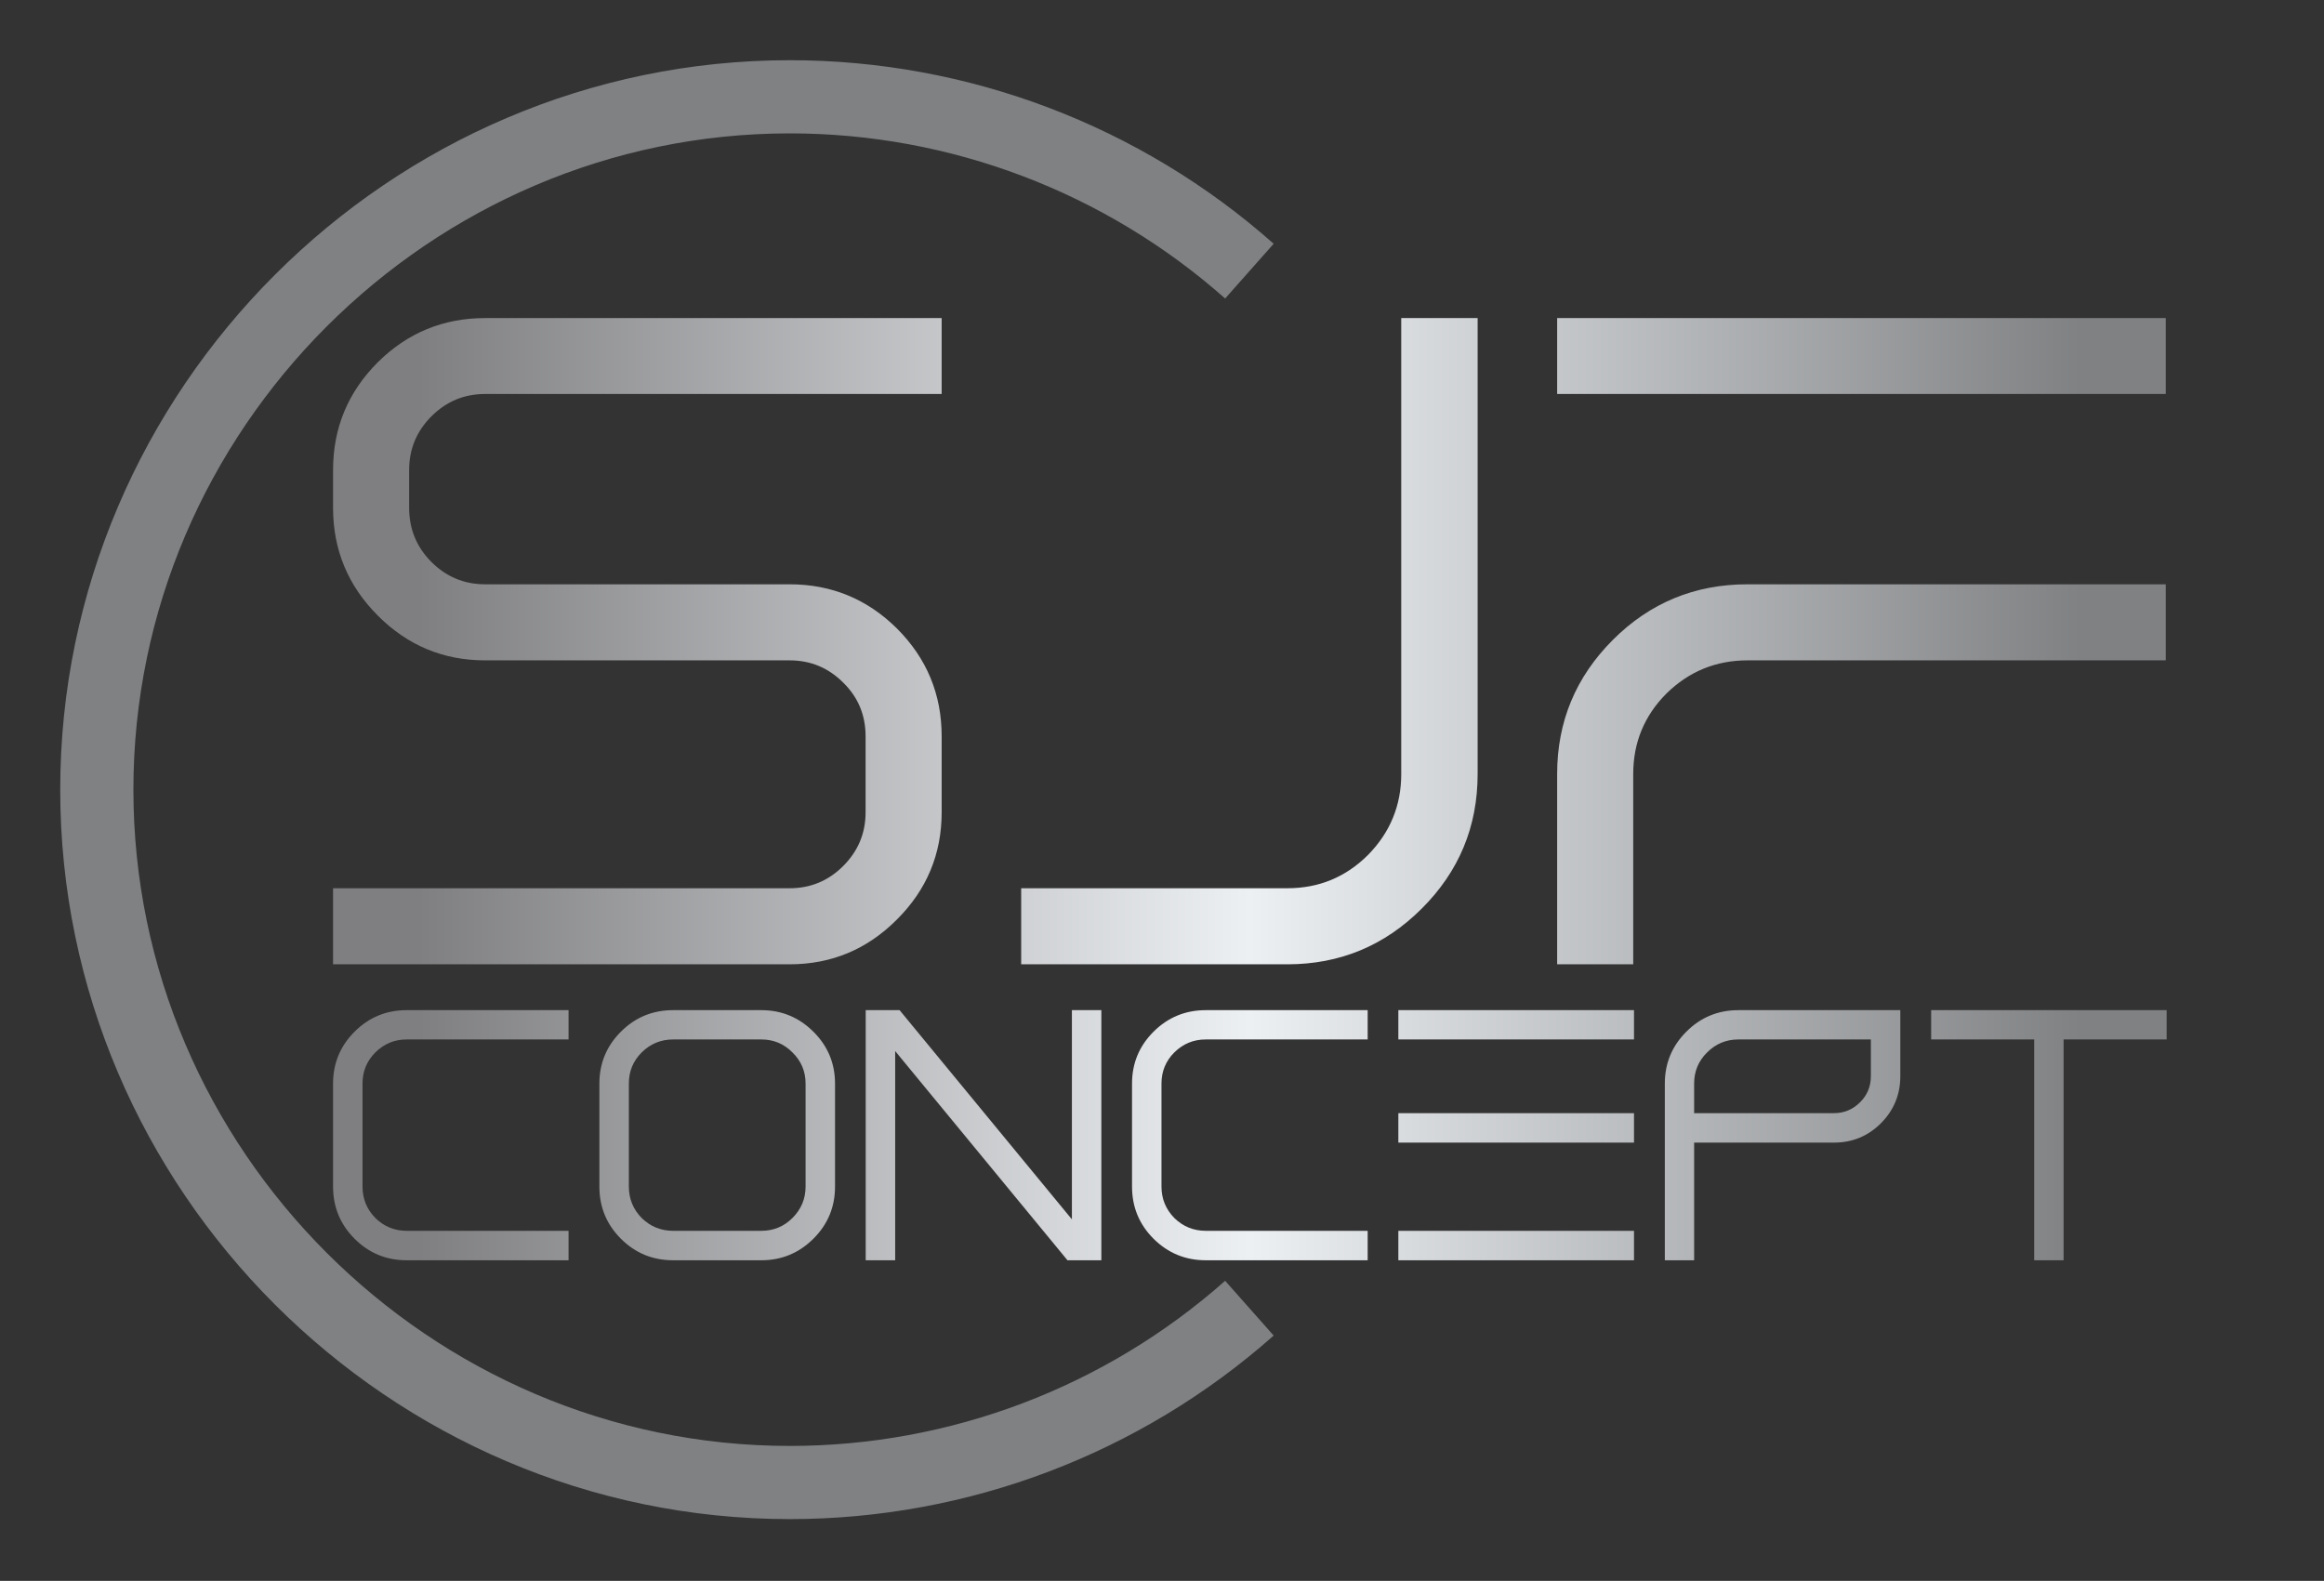 <?xml version="1.0" encoding="UTF-8" standalone="no"?>
<!DOCTYPE svg PUBLIC "-//W3C//DTD SVG 1.1//EN" "http://www.w3.org/Graphics/SVG/1.1/DTD/svg11.dtd">
<svg width="100%" height="100%" viewBox="0 0 1048 713" version="1.1" xmlns="http://www.w3.org/2000/svg" xmlns:xlink="http://www.w3.org/1999/xlink" xml:space="preserve" xmlns:serif="http://www.serif.com/" style="fill-rule:evenodd;clip-rule:evenodd;">
    <rect x="0" y="0" width="1048" height="713" fill="#333333" stroke="none"/>
    <style type="text/css">
        .silver{fill:url(#SilverGradient)}
    </style>
    <defs>
        <linearGradient id="SilverGradient">
          <stop offset="5%" stop-color="#7f7f81" />
          <stop offset="50%" stop-color="#edf0f3" />
          <stop offset="95%" stop-color="#7f8183" />
        </linearGradient>
      </defs>
    <g transform="matrix(1,0,0,1,9.015,26.009)">
        <g>
            <path d="M554.4,96.273C497.258,45.631 423.49,17.647 347.136,17.647C175.707,17.647 34.642,158.712 34.642,330.141C34.642,501.57 175.707,642.635 347.136,642.635C423.49,642.635 497.258,614.651 554.4,564.009" 
                style="fill-opacity:0;fill-rule:nonzero;stroke:#7f8183;stroke-width:33px;"/>
            <g transform="matrix(1,0,0,1,70.588,78.626)">
                <g transform="matrix(1,0,0,1,70.588,21.177)">
                    <g>
                        <g>
                            <g transform="matrix(1,0,0,1,-17.929,291.459)">
                                <path d="M86.471,-239.576L292.376,-239.576L292.376,-273.812L86.471,-273.812C67.647,-273.812 51.529,-267.176 38.118,-253.906C24.659,-240.447 17.929,-224.235 17.929,-205.271L17.929,-188.259C17.929,-169.294 24.659,-153.082 38.118,-139.624C51.529,-126.165 67.647,-119.435 86.471,-119.435L223.835,-119.435C233.247,-119.435 241.294,-116.094 247.976,-109.412C254.706,-102.824 258.071,-94.753 258.071,-85.2L258.071,-50.894C258.071,-41.482 254.706,-33.412 247.976,-26.682C241.294,-20 233.247,-16.659 223.835,-16.659L17.929,-16.659L17.929,17.647L223.835,17.647C242.659,17.647 258.776,10.918 272.188,-2.541C285.647,-15.953 292.376,-32.071 292.376,-50.894L292.376,-85.2C292.376,-104.165 285.647,-120.376 272.188,-133.835C258.776,-147.106 242.659,-153.741 223.835,-153.741L86.471,-153.741C77.059,-153.741 68.988,-157.106 62.259,-163.835C55.576,-170.565 52.235,-178.706 52.235,-188.259L52.235,-205.271C52.235,-214.682 55.576,-222.753 62.259,-229.482C68.988,-236.212 77.059,-239.576 86.471,-239.576ZM448.306,17.647L328.235,17.647L328.235,-16.659L448.306,-16.659C462.471,-16.659 474.565,-21.647 484.588,-31.624C494.612,-41.788 499.624,-53.976 499.624,-68.188L499.624,-273.812L534.071,-273.812L534.071,-68.188C534.071,-44.424 525.647,-24.165 508.8,-7.412C492.047,9.294 471.882,17.647 448.306,17.647ZM569.929,-273.812L569.929,-239.576L844.376,-239.576L844.376,-273.812L569.929,-273.812ZM569.929,-68.188L569.929,17.647L604.235,17.647L604.235,-68.188C604.235,-82.353 609.224,-94.447 619.2,-104.471C629.365,-114.447 641.553,-119.435 655.765,-119.435L844.376,-119.435L844.376,-153.741L655.765,-153.741C632,-153.741 611.765,-145.388 595.059,-128.682C578.306,-111.929 569.929,-91.765 569.929,-68.188Z" 
                                    class="silver" style="fill-rule:nonzero;"/>
                            </g>
                            <g transform="matrix(0.975,0,0,0.975,-6.948,425.383)">
                                <g>
                                    <path d="M116.047,4.024L116.047,17.647L41.153,17.647C31.741,17.647 23.718,14.329 17.082,7.694C10.447,1.059 7.129,-6.988 7.129,-16.447L7.129,-64.094C7.129,-73.459 10.447,-81.459 17.082,-88.094C23.718,-94.729 31.741,-98.047 41.153,-98.047L116.047,-98.047L116.047,-84.494L41.153,-84.494C35.553,-84.494 30.729,-82.494 26.682,-78.494C22.729,-74.541 20.753,-69.741 20.753,-64.094L20.753,-16.447C20.753,-10.8 22.729,-5.953 26.682,-1.906C30.729,2.047 35.553,4.024 41.153,4.024L116.047,4.024ZM205.2,-84.494L164.4,-84.494C158.753,-84.494 153.906,-82.494 149.859,-78.494C145.906,-74.541 143.929,-69.741 143.929,-64.094L143.929,-16.447C143.929,-10.8 145.906,-5.953 149.859,-1.906C153.906,2.047 158.753,4.024 164.4,4.024L205.2,4.024C210.847,4.024 215.647,2.047 219.6,-1.906C223.647,-5.953 225.671,-10.8 225.671,-16.447L225.671,-64.094C225.671,-69.741 223.647,-74.541 219.6,-78.494C215.647,-82.494 210.847,-84.494 205.2,-84.494ZM205.2,17.647L164.4,17.647C154.941,17.647 146.894,14.329 140.259,7.694C133.624,1.059 130.306,-6.988 130.306,-16.447L130.306,-64.094C130.306,-73.459 133.624,-81.459 140.259,-88.094C146.894,-94.729 154.941,-98.047 164.4,-98.047L205.2,-98.047C214.565,-98.047 222.588,-94.729 229.271,-88.094C235.953,-81.459 239.294,-73.459 239.294,-64.094L239.294,-16.447C239.294,-6.988 235.953,1.059 229.271,7.694C222.588,14.329 214.565,17.647 205.2,17.647ZM362.471,-98.047L348.847,-98.047L348.847,-1.271L269.153,-98.047L253.482,-98.047L253.482,17.647L267.106,17.647L267.106,-79.129L346.8,17.647L362.471,17.647L362.471,-98.047ZM485.647,4.024L485.647,17.647L410.753,17.647C401.341,17.647 393.294,14.329 386.612,7.694C379.976,1.059 376.659,-6.988 376.659,-16.447L376.659,-64.094C376.659,-73.459 379.976,-81.459 386.612,-88.094C393.294,-94.729 401.341,-98.047 410.753,-98.047L485.647,-98.047L485.647,-84.494L410.753,-84.494C405.106,-84.494 400.259,-82.494 396.212,-78.494C392.259,-74.541 390.282,-69.741 390.282,-64.094L390.282,-16.447C390.282,-10.8 392.259,-5.953 396.212,-1.906C400.259,2.047 405.106,4.024 410.753,4.024L485.647,4.024ZM499.835,4.024L499.835,17.647L608.824,17.647L608.824,4.024L499.835,4.024ZM499.835,-50.4L499.835,-36.776L608.824,-36.776L608.824,-50.4L499.835,-50.4ZM499.835,-98.047L499.835,-84.494L608.824,-84.494L608.824,-98.047L499.835,-98.047ZM636.635,-64.094L636.635,-50.4L701.294,-50.4C706,-50.4 710.047,-52.094 713.435,-55.482C716.729,-58.776 718.376,-62.776 718.376,-67.482L718.376,-84.494L657.106,-84.494C651.459,-84.494 646.635,-82.494 642.635,-78.494C638.635,-74.541 636.635,-69.741 636.635,-64.094ZM636.635,-36.776L636.635,17.647L623.082,17.647L623.082,-64.094C623.082,-73.459 626.4,-81.459 633.035,-88.094C639.671,-94.729 647.694,-98.047 657.106,-98.047L732,-98.047L732,-67.482C732,-59.012 729.012,-51.765 723.035,-45.741C717.059,-39.765 709.812,-36.776 701.294,-36.776L636.635,-36.776ZM855.176,-98.047L746.259,-98.047L746.259,-84.494L793.906,-84.494L793.906,17.647L807.529,17.647L807.529,-84.494L855.176,-84.494L855.176,-98.047Z" 
                                        class="silver" style="fill-rule:nonzero;"/>
                                </g>
                            </g>
                        </g>
                    </g>
                </g>
            </g>
        </g>
    </g>
</svg>
